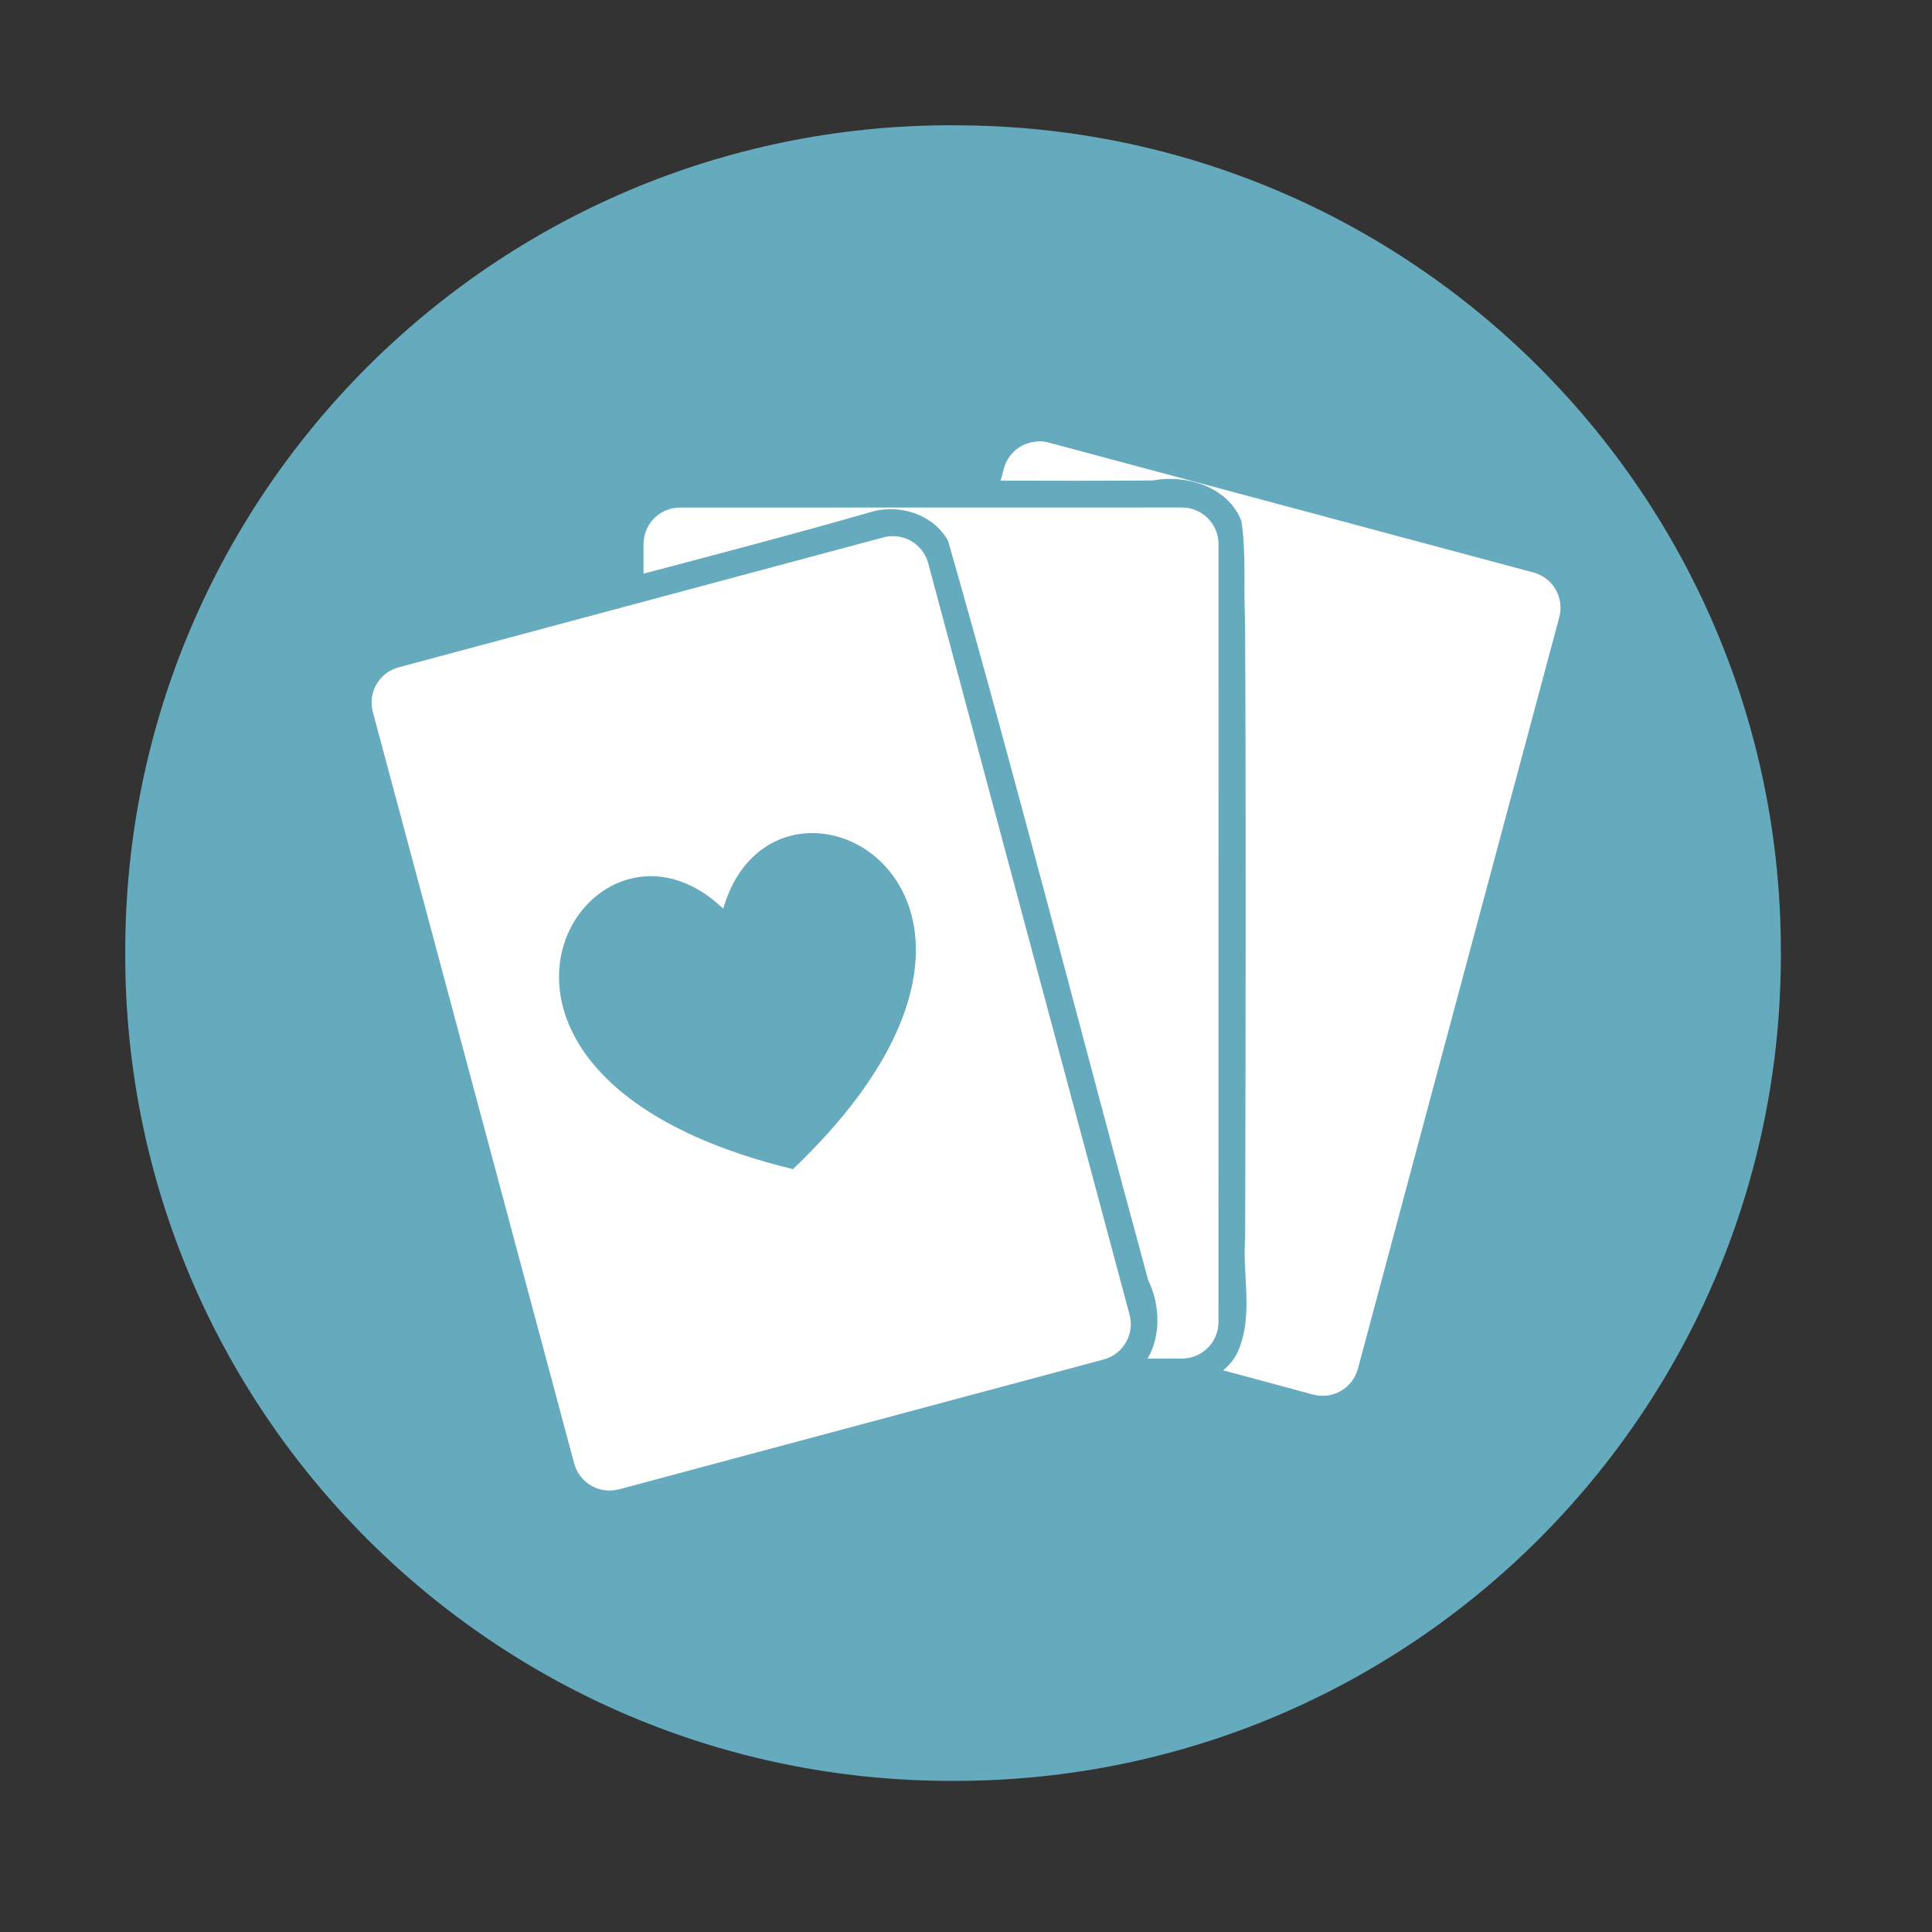 <svg viewBox="0 0 512 512" xmlns="http://www.w3.org/2000/svg">
 <rect x="0" y="0" width="512" height="512" fill="#333333" stroke="none"/>
 <path d="m252.06 33.19c-120.89 0-218.87 97.97-218.87 218.88v1c0 120.9 97.99 218.88 218.88 218.88h1c120.89 0 218.88-97.98 218.88-218.87v-1c0-120.9-97.99-218.87-218.87-218.87h-1" fill="#66aabe"/>
 <path d="m274.92 116.99c-.596.032-1.194.131-1.764.268-.209.05-.421.093-.625.156-3.071.953-5.602 3.418-6.499 6.767l-.849 3.194c13.419.047 26.834.06 40.25-.045 8.966-1.676 20.03 1.638 23.54 10.742 1.329 8.525.534 17.406.983 26.06.282 54.629.145 109.26.022 163.88-.743 9.56 1.994 19.528-1.362 28.743-.883 2.679-2.469 4.781-4.489 6.387l23.852 6.432c5.195 1.392 10.489-1.661 11.881-6.856l53.36-199.13c1.392-5.195-1.661-10.489-6.856-11.881l-128.42-34.416c-1.015-.272-2.02-.366-3.01-.313m38.26 17.51l-132.91.022c-1.01 0-2.01.142-2.926.424-3.957 1.226-6.812 4.898-6.812 9.268v7.817c19.989-5.266 39.973-10.506 59.832-16.214 7.588-2.477 16.958.367 20.882 7.549 18.591 65.03 35.24 130.63 53.02 195.89 3.109 6.305 3.475 14.761-.179 20.815l9.09-.022c5.379 0 9.715-4.314 9.715-9.693l.022-206.14c0-5.379-4.359-9.715-9.737-9.715m-76.2 7.593c-.955-.036-1.929.074-2.903.335l-128.4 34.416c-5.195 1.392-8.271 6.664-6.879 11.859l53.35 199.13c1.392 5.195 6.708 8.249 11.904 6.856l128.4-34.394c5.196-1.392 8.271-6.708 6.879-11.904l-53.35-199.1c-1.131-4.221-4.861-7.04-9-7.191m-22.602 78.7c24.462-.911 51 36.417-4.243 89.04-78.986-19.13-68.929-69.62-43.752-76.78 7.708-2.192 16.839-.321 25.26 7.75 3.909-13.44 13.164-19.654 22.736-20.01" fill="#ffffff" fill-rule="evenodd"/>
</svg>

